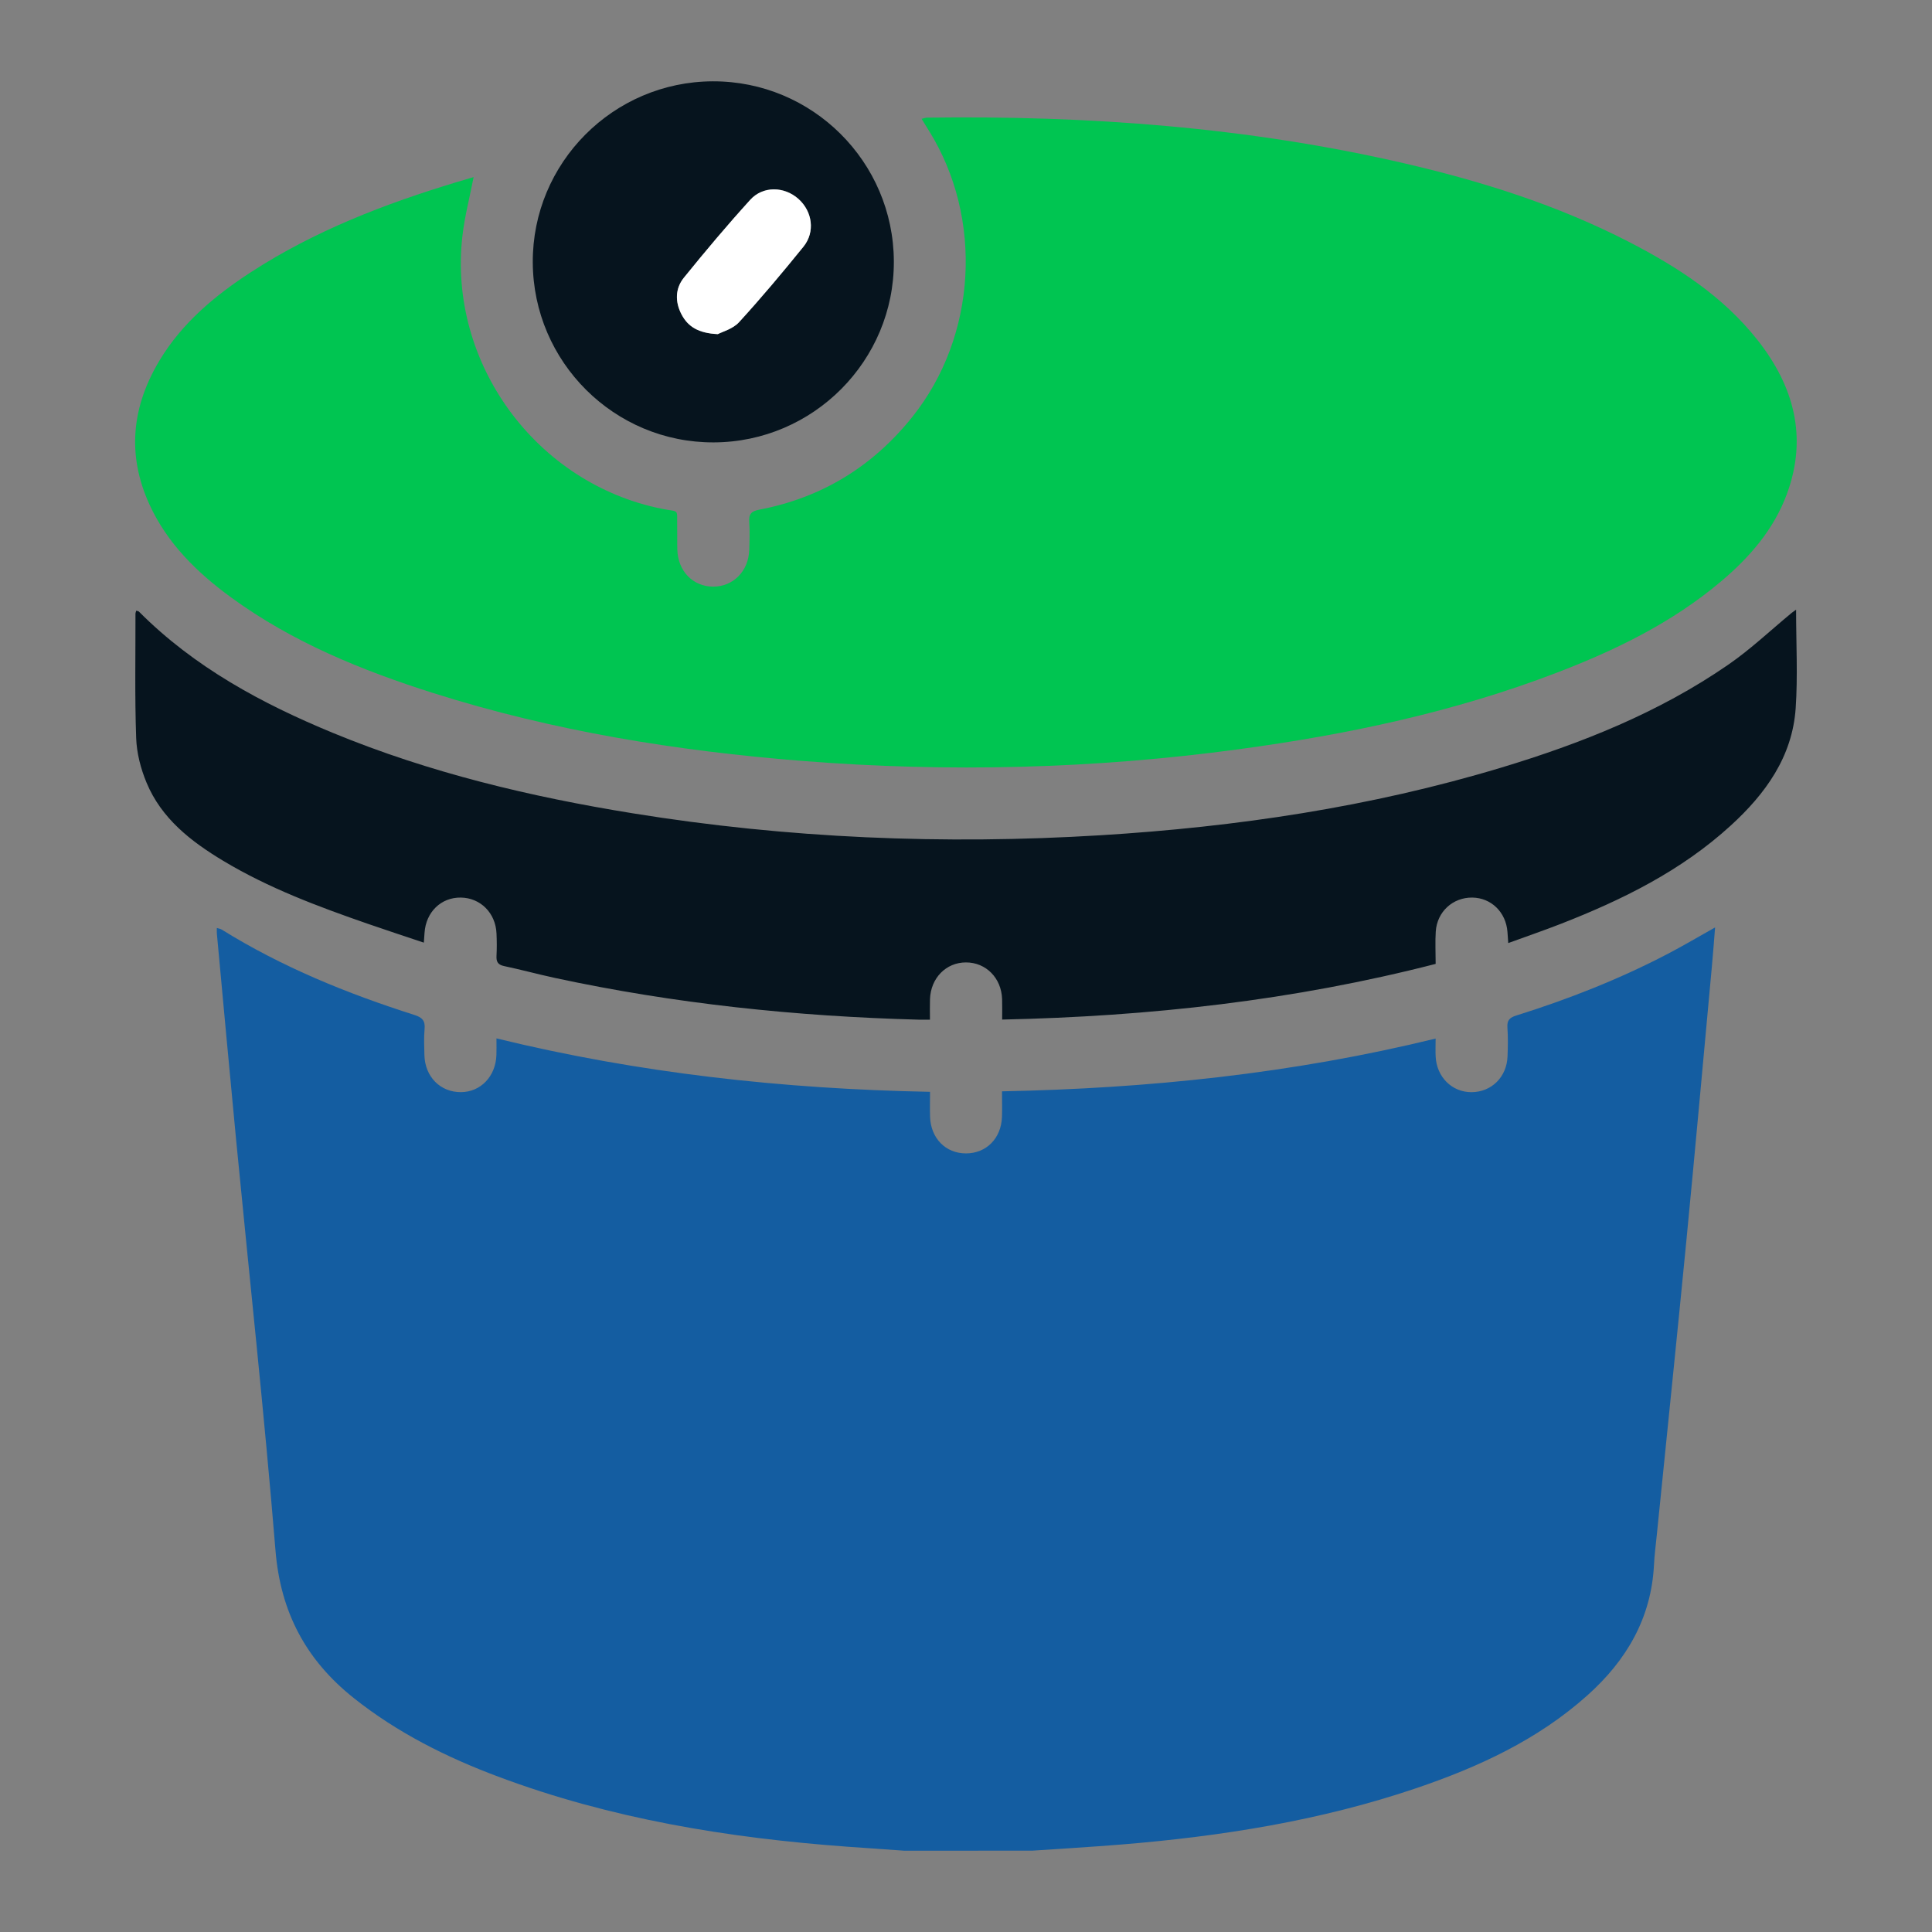 <?xml version="1.0" encoding="utf-8"?>
<!-- Generator: Adobe Illustrator 17.0.0, SVG Export Plug-In . SVG Version: 6.00 Build 0)  -->
<!DOCTYPE svg PUBLIC "-//W3C//DTD SVG 1.1//EN" "http://www.w3.org/Graphics/SVG/1.1/DTD/svg11.dtd">
<svg version="1.1" id="Layer_1" xmlns="http://www.w3.org/2000/svg" xmlns:xlink="http://www.w3.org/1999/xlink" x="0px" y="0px"
	 width="55px" height="55px" viewBox="0 0 55 55" enable-background="new 0 0 55 55" xml:space="preserve">
<rect x="0" y="0" width="55" height="55" fill="#808080" stroke="none"/>
<g>
	<path fill="#145DA1" d="M25.731,52.685c-0.54-0.038-1.08-0.075-1.619-0.114c-3.392-0.249-6.726-0.793-9.927-1.993
		c-1.477-0.553-2.876-1.252-4.119-2.242c-1.353-1.078-2.079-2.435-2.223-4.194c-0.318-3.888-0.741-7.767-1.117-11.65
		c-0.19-1.97-0.369-3.941-0.552-5.912c-0.004-0.046-0.001-0.093-0.001-0.163c0.056,0.018,0.102,0.024,0.138,0.046
		c1.717,1.067,3.573,1.822,5.491,2.432c0.222,0.071,0.306,0.165,0.285,0.397c-0.022,0.245-0.011,0.495-0.005,0.742
		c0.015,0.619,0.452,1.06,1.04,1.057c0.563-0.003,0.991-0.45,1.01-1.059c0.005-0.141,0.001-0.283,0.001-0.471
		c4.065,0.993,8.167,1.44,12.343,1.521c0,0.258-0.006,0.485,0.001,0.711c0.02,0.612,0.443,1.042,1.022,1.042
		c0.579,0,1.004-0.428,1.025-1.039c0.008-0.227,0.001-0.455,0.001-0.728c4.16-0.082,8.265-0.504,12.344-1.502
		c0,0.196-0.007,0.355,0.001,0.513c0.03,0.586,0.469,1.017,1.025,1.013c0.565-0.004,0.999-0.431,1.021-1.016
		c0.011-0.276,0.016-0.553-0.003-0.828c-0.014-0.2,0.062-0.279,0.248-0.337c1.492-0.467,2.942-1.038,4.329-1.763
		c0.436-0.228,0.859-0.479,1.335-0.746c-0.032,0.396-0.058,0.752-0.091,1.106c-0.241,2.606-0.474,5.212-0.727,7.816
		c-0.271,2.794-0.561,5.586-0.842,8.378c-0.029,0.284-0.066,0.568-0.08,0.852c-0.078,1.52-0.789,2.72-1.895,3.709
		c-1.417,1.268-3.105,2.044-4.884,2.647c-2.722,0.922-5.535,1.367-8.389,1.6c-0.843,0.069-1.688,0.117-2.531,0.175
		C28.168,52.685,26.949,52.685,25.731,52.685z"/>
	<path fill="#00C551" d="M13.483,5.042c-0.113,0.582-0.256,1.125-0.319,1.677c-0.417,3.625,2.108,7.057,5.688,7.767
		c0.505,0.1,0.414-0.021,0.426,0.509c0.005,0.219-0.003,0.438,0.004,0.657c0.02,0.61,0.446,1.046,1.019,1.048
		c0.569,0.003,1.008-0.439,1.028-1.041c0.009-0.266,0.019-0.534,0-0.799c-0.016-0.223,0.055-0.306,0.282-0.35
		c1.782-0.34,3.236-1.23,4.367-2.649c1.83-2.294,2.022-5.648,0.466-8.141c-0.065-0.104-0.128-0.208-0.208-0.337
		c0.068-0.016,0.109-0.033,0.151-0.034c4.583-0.062,9.129,0.267,13.605,1.304c2.202,0.51,4.35,1.189,6.368,2.227
		c1.389,0.714,2.691,1.555,3.672,2.799c1.033,1.309,1.435,2.759,0.838,4.381c-0.375,1.019-1.068,1.812-1.887,2.501
		c-1.387,1.168-2.992,1.948-4.67,2.591c-2.922,1.12-5.961,1.76-9.052,2.178c-4.128,0.558-8.269,0.661-12.42,0.332
		c-3.566-0.283-7.084-0.848-10.503-1.931c-2.039-0.646-4.011-1.449-5.754-2.72c-0.971-0.708-1.819-1.536-2.33-2.651
		c-0.651-1.424-0.499-2.8,0.298-4.116c0.64-1.057,1.568-1.831,2.59-2.495c1.82-1.182,3.824-1.951,5.89-2.574
		C13.179,5.133,13.324,5.09,13.483,5.042z"/>
	<path fill="#06141E" d="M51.131,17.356c0,0.966,0.051,1.891-0.012,2.809c-0.096,1.382-0.861,2.435-1.849,3.337
		c-1.406,1.286-3.083,2.114-4.839,2.799c-0.485,0.189-0.978,0.358-1.494,0.546c-0.01-0.135-0.016-0.227-0.023-0.32
		c-0.043-0.56-0.464-0.969-1.002-0.975c-0.553-0.006-1.002,0.403-1.039,0.968c-0.019,0.293-0.003,0.589-0.003,0.92
		c-4.043,1.041-8.148,1.495-12.341,1.585c0-0.211,0.005-0.398-0.001-0.584c-0.021-0.601-0.459-1.043-1.029-1.043
		c-0.567,0-1.004,0.445-1.024,1.048c-0.006,0.18-0.001,0.36-0.001,0.582c-0.116,0-0.216,0.002-0.316,0
		c-3.489-0.093-6.948-0.453-10.363-1.189c-0.483-0.104-0.961-0.235-1.445-0.337c-0.18-0.038-0.225-0.128-0.215-0.296
		c0.011-0.209,0.009-0.419,0-0.628c-0.024-0.586-0.455-1.018-1.016-1.026c-0.562-0.008-0.994,0.412-1.033,1.003
		c-0.005,0.083-0.012,0.165-0.02,0.28c-0.546-0.183-1.069-0.354-1.588-0.534c-1.422-0.493-2.83-1.018-4.126-1.797
		c-0.916-0.551-1.755-1.201-2.18-2.224c-0.165-0.396-0.28-0.84-0.295-1.267c-0.042-1.179-0.018-2.36-0.02-3.54
		c0-0.026,0.012-0.052,0.021-0.088c0.031,0.01,0.062,0.011,0.079,0.028c1.575,1.581,3.494,2.616,5.53,3.455
		c2.742,1.13,5.606,1.813,8.525,2.285c4.415,0.714,8.857,0.898,13.317,0.625c3.866-0.237,7.681-0.802,11.4-1.923
		c2.287-0.69,4.495-1.568,6.472-2.933c0.639-0.441,1.208-0.982,1.809-1.478C51.038,17.423,51.068,17.403,51.131,17.356z"/>
	<path fill="#06141E" d="M20.29,2.315c2.833-0.01,5.145,2.287,5.156,5.124c0.011,2.828-2.292,5.145-5.126,5.155
		c-2.83,0.011-5.141-2.288-5.153-5.126C15.155,4.638,17.455,2.325,20.29,2.315z M20.435,9.512c0.127-0.068,0.428-0.147,0.604-0.339
		c0.635-0.695,1.241-1.418,1.834-2.15c0.34-0.42,0.256-1.007-0.146-1.363c-0.4-0.355-1.005-0.372-1.369,0.029
		c-0.652,0.718-1.278,1.461-1.888,2.216c-0.252,0.311-0.255,0.693-0.064,1.052C19.589,9.303,19.887,9.486,20.435,9.512z"/>
	<path fill="#FFFFFF" d="M20.435,9.512c-0.548-0.026-0.846-0.209-1.03-0.555c-0.19-0.359-0.188-0.74,0.064-1.052
		c0.61-0.754,1.236-1.498,1.888-2.216c0.364-0.401,0.969-0.384,1.369-0.029c0.402,0.356,0.486,0.943,0.146,1.363
		c-0.593,0.732-1.198,1.455-1.834,2.15C20.863,9.365,20.562,9.444,20.435,9.512z"/>
</g>
</svg>
